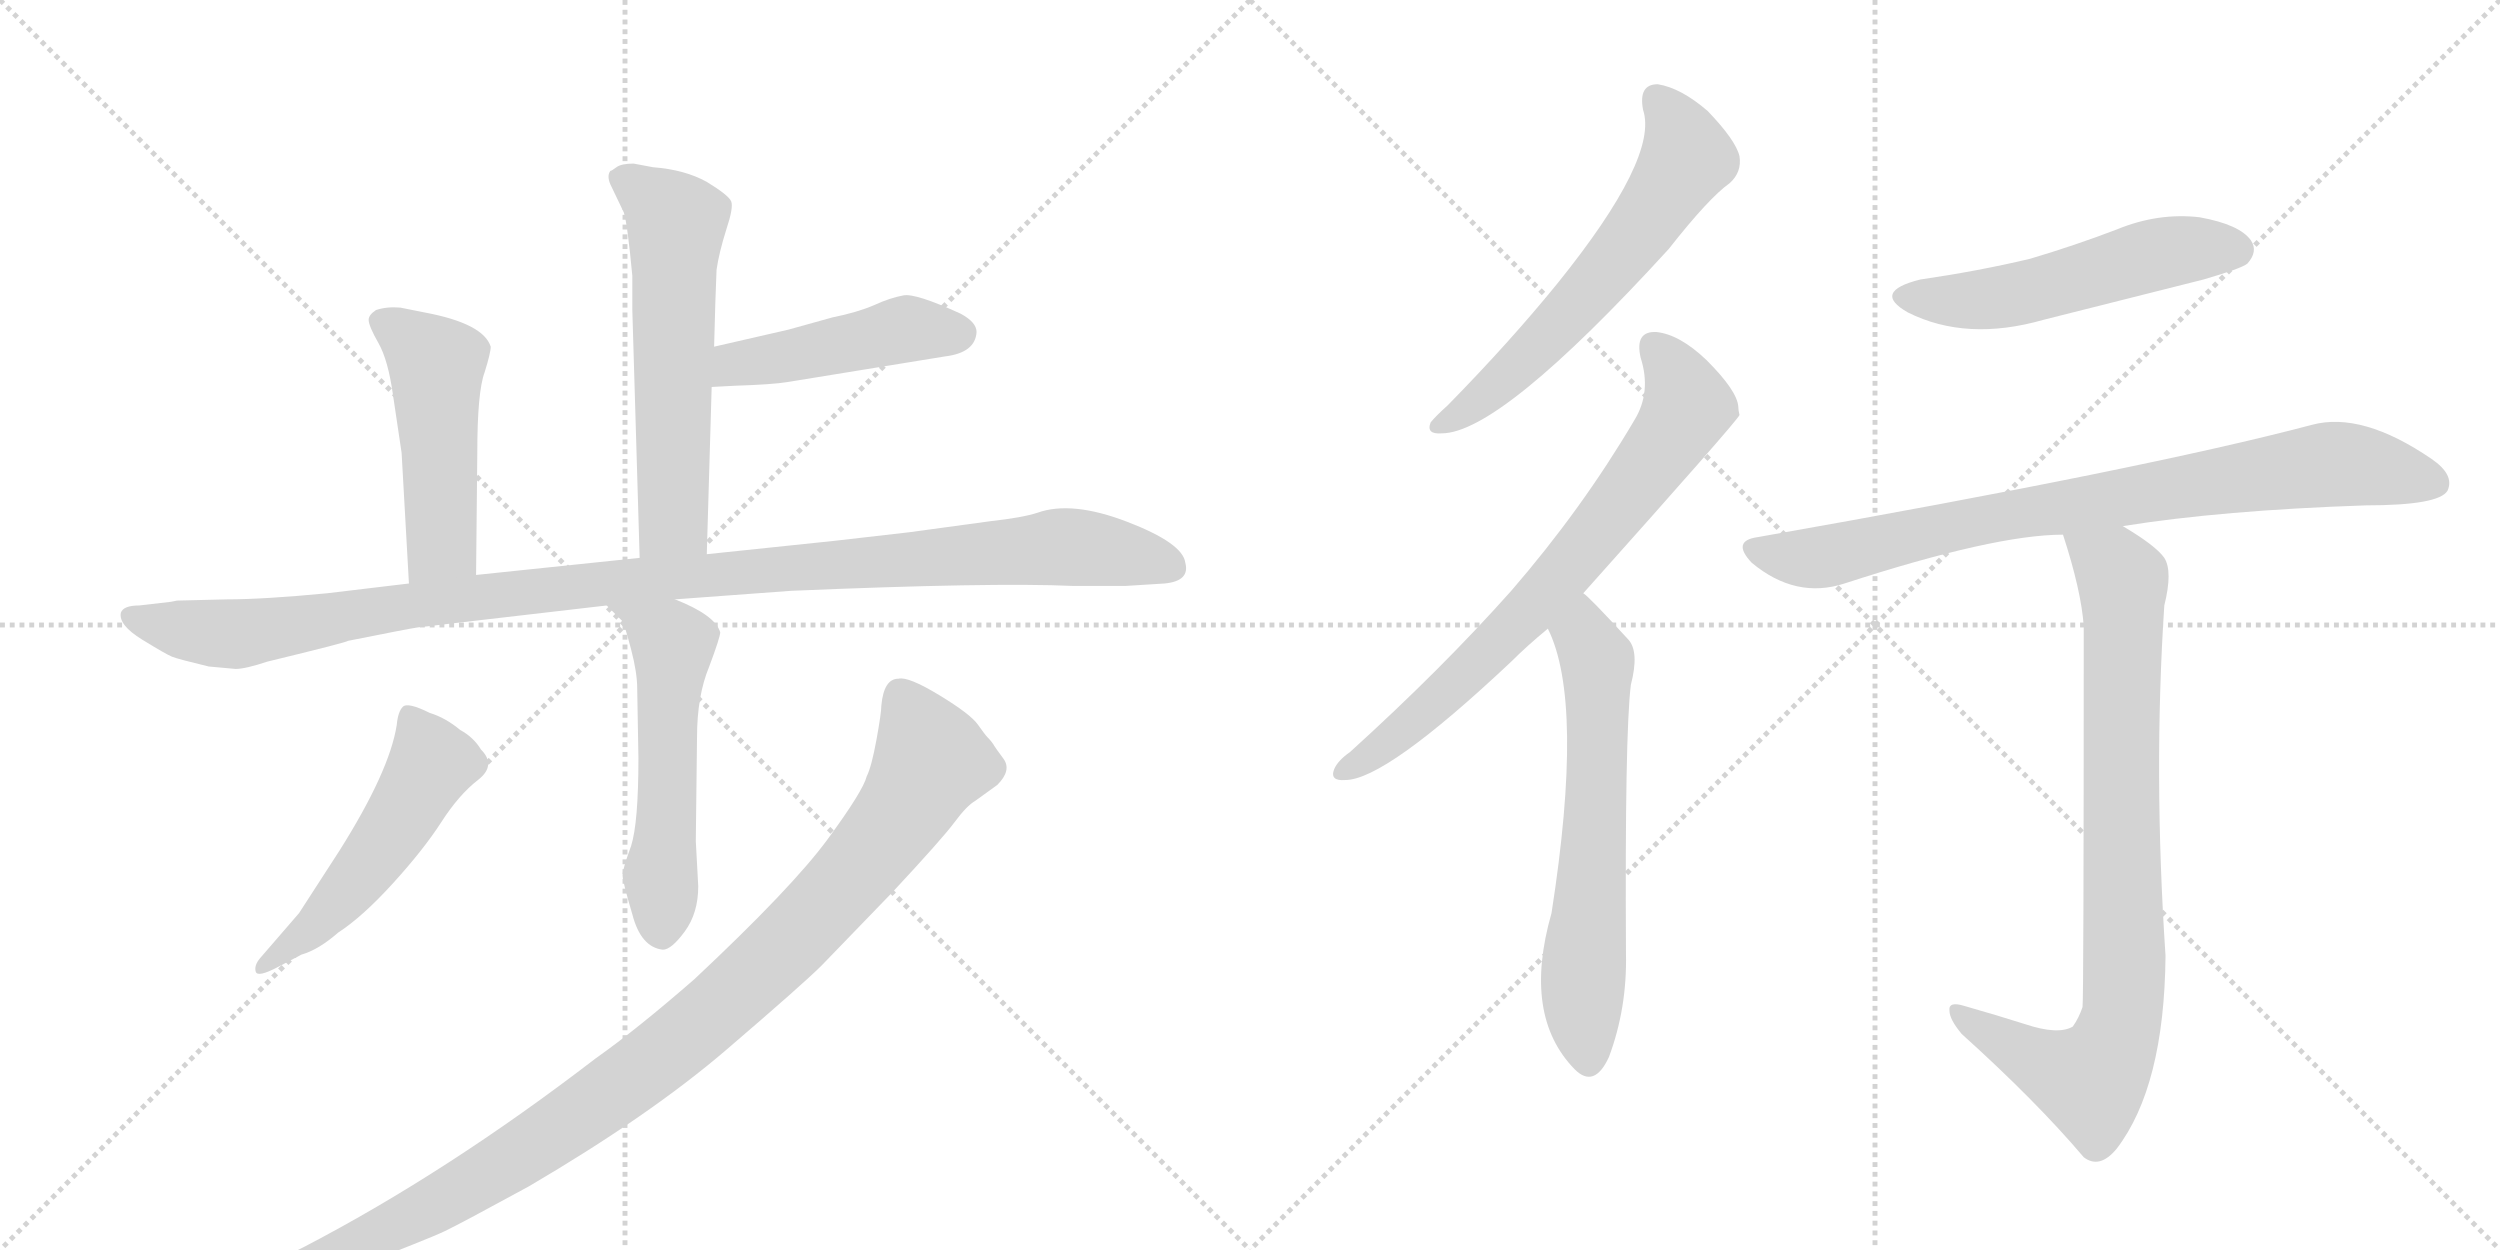 <svg version="1.1" viewBox="0 0 2048 1024" xmlns="http://www.w3.org/2000/svg">
  <g stroke="lightgray" stroke-dasharray="1,1" stroke-width="1" transform="scale(4, 4)">
    <line x1="0" y1="0" x2="256" y2="256"></line>
    <line x1="256" y1="0" x2="0" y2="256"></line>
    <line x1="128" y1="0" x2="128" y2="256"></line>
    <line x1="0" y1="128" x2="256" y2="128"></line>
    <line x1="256" y1="0" x2="512" y2="256"></line>
    <line x1="512" y1="0" x2="256" y2="256"></line>
    <line x1="384" y1="0" x2="384" y2="256"></line>
    <line x1="256" y1="128" x2="512" y2="128"></line>
  </g>
<g transform="scale(1, -1) translate(0, -850)">
   <style type="text/css">
    @keyframes keyframes0 {
      from {
       stroke: black;
       stroke-dashoffset: 592;
       stroke-width: 128;
       }
       66% {
       animation-timing-function: step-end;
       stroke: black;
       stroke-dashoffset: 0;
       stroke-width: 128;
       }
       to {
       stroke: black;
       stroke-width: 1024;
       }
       }
       #make-me-a-hanzi-animation-0 {
         animation: keyframes0 0.732s both;
         animation-delay: 0s;
         animation-timing-function: linear;
       }
    @keyframes keyframes1 {
      from {
       stroke: black;
       stroke-dashoffset: 465;
       stroke-width: 128;
       }
       60% {
       animation-timing-function: step-end;
       stroke: black;
       stroke-dashoffset: 0;
       stroke-width: 128;
       }
       to {
       stroke: black;
       stroke-width: 1024;
       }
       }
       #make-me-a-hanzi-animation-1 {
         animation: keyframes1 0.628s both;
         animation-delay: 0.732s;
         animation-timing-function: linear;
       }
    @keyframes keyframes2 {
      from {
       stroke: black;
       stroke-dashoffset: 493;
       stroke-width: 128;
       }
       62% {
       animation-timing-function: step-end;
       stroke: black;
       stroke-dashoffset: 0;
       stroke-width: 128;
       }
       to {
       stroke: black;
       stroke-width: 1024;
       }
       }
       #make-me-a-hanzi-animation-2 {
         animation: keyframes2 0.651s both;
         animation-delay: 1.36s;
         animation-timing-function: linear;
       }
    @keyframes keyframes3 {
      from {
       stroke: black;
       stroke-dashoffset: 1114;
       stroke-width: 128;
       }
       78% {
       animation-timing-function: step-end;
       stroke: black;
       stroke-dashoffset: 0;
       stroke-width: 128;
       }
       to {
       stroke: black;
       stroke-width: 1024;
       }
       }
       #make-me-a-hanzi-animation-3 {
         animation: keyframes3 1.157s both;
         animation-delay: 2.011s;
         animation-timing-function: linear;
       }
    @keyframes keyframes4 {
      from {
       stroke: black;
       stroke-dashoffset: 551;
       stroke-width: 128;
       }
       64% {
       animation-timing-function: step-end;
       stroke: black;
       stroke-dashoffset: 0;
       stroke-width: 128;
       }
       to {
       stroke: black;
       stroke-width: 1024;
       }
       }
       #make-me-a-hanzi-animation-4 {
         animation: keyframes4 0.698s both;
         animation-delay: 3.168s;
         animation-timing-function: linear;
       }
    @keyframes keyframes5 {
      from {
       stroke: black;
       stroke-dashoffset: 516;
       stroke-width: 128;
       }
       63% {
       animation-timing-function: step-end;
       stroke: black;
       stroke-dashoffset: 0;
       stroke-width: 128;
       }
       to {
       stroke: black;
       stroke-width: 1024;
       }
       }
       #make-me-a-hanzi-animation-5 {
         animation: keyframes5 0.67s both;
         animation-delay: 3.866s;
         animation-timing-function: linear;
       }
    @keyframes keyframes6 {
      from {
       stroke: black;
       stroke-dashoffset: 1077;
       stroke-width: 128;
       }
       78% {
       animation-timing-function: step-end;
       stroke: black;
       stroke-dashoffset: 0;
       stroke-width: 128;
       }
       to {
       stroke: black;
       stroke-width: 1024;
       }
       }
       #make-me-a-hanzi-animation-6 {
         animation: keyframes6 1.126s both;
         animation-delay: 4.536s;
         animation-timing-function: linear;
       }
    @keyframes keyframes7 {
      from {
       stroke: black;
       stroke-dashoffset: 609;
       stroke-width: 128;
       }
       66% {
       animation-timing-function: step-end;
       stroke: black;
       stroke-dashoffset: 0;
       stroke-width: 128;
       }
       to {
       stroke: black;
       stroke-width: 1024;
       }
       }
       #make-me-a-hanzi-animation-7 {
         animation: keyframes7 0.746s both;
         animation-delay: 5.663s;
         animation-timing-function: linear;
       }
    @keyframes keyframes8 {
      from {
       stroke: black;
       stroke-dashoffset: 724;
       stroke-width: 128;
       }
       70% {
       animation-timing-function: step-end;
       stroke: black;
       stroke-dashoffset: 0;
       stroke-width: 128;
       }
       to {
       stroke: black;
       stroke-width: 1024;
       }
       }
       #make-me-a-hanzi-animation-8 {
         animation: keyframes8 0.839s both;
         animation-delay: 6.408s;
         animation-timing-function: linear;
       }
    @keyframes keyframes9 {
      from {
       stroke: black;
       stroke-dashoffset: 632;
       stroke-width: 128;
       }
       67% {
       animation-timing-function: step-end;
       stroke: black;
       stroke-dashoffset: 0;
       stroke-width: 128;
       }
       to {
       stroke: black;
       stroke-width: 1024;
       }
       }
       #make-me-a-hanzi-animation-9 {
         animation: keyframes9 0.764s both;
         animation-delay: 7.248s;
         animation-timing-function: linear;
       }
    @keyframes keyframes10 {
      from {
       stroke: black;
       stroke-dashoffset: 528;
       stroke-width: 128;
       }
       63% {
       animation-timing-function: step-end;
       stroke: black;
       stroke-dashoffset: 0;
       stroke-width: 128;
       }
       to {
       stroke: black;
       stroke-width: 1024;
       }
       }
       #make-me-a-hanzi-animation-10 {
         animation: keyframes10 0.68s both;
         animation-delay: 8.012s;
         animation-timing-function: linear;
       }
    @keyframes keyframes11 {
      from {
       stroke: black;
       stroke-dashoffset: 822;
       stroke-width: 128;
       }
       73% {
       animation-timing-function: step-end;
       stroke: black;
       stroke-dashoffset: 0;
       stroke-width: 128;
       }
       to {
       stroke: black;
       stroke-width: 1024;
       }
       }
       #make-me-a-hanzi-animation-11 {
         animation: keyframes11 0.919s both;
         animation-delay: 8.692s;
         animation-timing-function: linear;
       }
    @keyframes keyframes12 {
      from {
       stroke: black;
       stroke-dashoffset: 847;
       stroke-width: 128;
       }
       73% {
       animation-timing-function: step-end;
       stroke: black;
       stroke-dashoffset: 0;
       stroke-width: 128;
       }
       to {
       stroke: black;
       stroke-width: 1024;
       }
       }
       #make-me-a-hanzi-animation-12 {
         animation: keyframes12 0.939s both;
         animation-delay: 9.611s;
         animation-timing-function: linear;
       }
</style>
<path d="M 579 396 L 583 533 L 585 566 L 586 602 L 587 629 Q 589 643 595 662 Q 601 680 599 685 Q 597 690 579 701 Q 561 711 535 713 L 519 716 Q 509 716 505 713 Q 501 710 500 710 Q 497 706 500 699 L 511 676 Q 514 667 518 624 L 518 596 L 524 393 C 525 363 578 366 579 396 Z" fill="lightgray"></path> 
<path d="M 583 533 L 602 534 Q 633 535 645 537 L 774 558 Q 799 561 800 578 Q 800 586 787 593 Q 750 610 740 608 Q 729 606 716 600 Q 702 594 682 590 L 646 580 L 585 566 C 556 559 553 531 583 533 Z" fill="lightgray"></path> 
<path d="M 390 379 L 391 479 Q 391 529 397 545 Q 402 561 402 566 Q 396 585 348 594 L 328 598 Q 317 599 308 596 Q 302 592 302 588 Q 302 583 310 569 Q 318 555 322 526 L 329 479 L 335 372 C 337 342 390 349 390 379 Z" fill="lightgray"></path> 
<path d="M 145 358 L 140 357 L 114 354 Q 101 354 99 348 Q 97 338 116.5 326 Q 136 314 141 312 Q 146 310 171 304 L 193 302 Q 201 302 219 308 Q 285 324 285 325 Q 335 335 342 336 L 497 354 L 553 359 L 648 366 Q 813 373 879 370 L 922 370 L 954 372 Q 975 374 971 389 Q 969 405 923.5 422.5 Q 878 440 850 430 Q 838 426 811 423 L 745 414 L 684 407 L 579 396 L 524 393 L 390 379 L 335 372 L 268 364 Q 216 359 186 359 L 145 358 Z" fill="lightgray"></path> 
<path d="M 497 354 L 510 341 Q 512 337 517 318 Q 522 299 522 286 L 523 229 Q 523 176 517 157 Q 510 138 510 133 Q 510 128 518 101 Q 525 74 543 72 Q 550 72 561 87 Q 572 102 572 124 L 570 161 L 571 246 Q 571 280 581 304 Q 590 328 590 332 Q 586 346 553 359 C 525 371 476 375 497 354 Z" fill="lightgray"></path> 
<path d="M 213 65 Q 208 59 209.5 54 Q 211 49 228 58 L 247 68 Q 261 72 277 86 Q 297 99 322 126.5 Q 347 154 361.5 176.5 Q 376 199 391.5 211 Q 407 223 394 236 Q 388 246 377 252 Q 365 262 352 266 Q 334 275 330 271 Q 326 267 325 256 Q 319 218 278 153 L 245 102 L 213 65 Z" fill="lightgray"></path> 
<path d="M 722 272 Q 722 266 718 244 Q 714 222 710 214 Q 707 202 678 162.5 Q 649 123 569 48 Q 522 7 488 -17 Q 367 -110 250 -171 L 204 -194 Q 199 -196 175 -208 L 160 -214 Q 153 -218 155 -223 Q 157 -228 167 -226 L 179 -223 L 202 -219 Q 215 -217 283 -191 Q 351 -165 364.5 -158.5 Q 378 -152 433 -122 Q 532 -64 595 -10 Q 658 44 673 59 L 731 119 Q 772 163 782 176.5 Q 792 190 799 194 L 817 207 Q 829 219 822 228.5 Q 815 238 814.5 239 Q 814 240 812.5 242 Q 811 244 809 246 Q 807 248 801 256.5 Q 795 265 769.5 280.5 Q 744 296 736 294 Q 724 294 722 272 Z" fill="lightgray"></path> 
<path d="M 1346 760 Q 1359 721 1276 618 Q 1237 570 1186 518 Q 1176 509 1172 504 Q 1168 494 1181 495 Q 1229 495 1367 646 Q 1400 688 1417 700 Q 1427 709 1425 722 Q 1422 735 1399 759 Q 1377 778 1358 781 Q 1342 781 1346 760 Z" fill="lightgray"></path> 
<path d="M 1297 364 Q 1423 505 1425 510 Q 1424 514 1424 517 Q 1423 530 1398 555 Q 1376 576 1357 578 Q 1339 579 1344 557 Q 1353 529 1339 506 Q 1296 433 1238 366 Q 1181 302 1106 234 Q 1096 227 1093 220 Q 1089 210 1102 211 Q 1135 211 1238 308 Q 1251 321 1268 335 L 1297 364 Z" fill="lightgray"></path> 
<path d="M 1268 335 Q 1298 275 1271 102 Q 1247 18 1290 -26 Q 1306 -42 1318 -16 Q 1333 24 1332 69 Q 1331 249 1336 289 Q 1343 316 1334 326 Q 1301 362 1297 364 C 1275 384 1256 363 1268 335 Z" fill="lightgray"></path> 
<path d="M 1573 621 Q 1533 611 1563 594 Q 1611 570 1674 588 Q 1738 604 1805 621 Q 1836 630 1841 634 Q 1850 644 1844 653 Q 1835 666 1802 672 Q 1768 676 1734 662 Q 1700 649 1663 638 Q 1621 628 1573 621 Z" fill="lightgray"></path> 
<path d="M 1739 419 Q 1820 432 1938 436 Q 1998 436 2005 448 Q 2011 461 1992 474 Q 1935 513 1894 502 Q 1758 466 1440 410 Q 1418 407 1435 389 Q 1471 359 1511 372 Q 1634 412 1690 412 L 1739 419 Z" fill="lightgray"></path> 
<path d="M 1659 11 Q 1637 18 1609 26 Q 1596 30 1597 22 Q 1597 15 1607 3 Q 1668 -52 1707 -98 Q 1720 -108 1734 -91 Q 1773 -40 1774 67 Q 1764 217 1773 354 Q 1780 382 1773 393 Q 1766 403 1739 419 C 1714 435 1681 441 1690 412 Q 1705 366 1707 337 Q 1707 30 1706 25 Q 1703 16 1698 9 Q 1686 2 1659 11 Z" fill="lightgray"></path> 
      <clipPath id="make-me-a-hanzi-clip-0">
      <path d="M 579 396 L 583 533 L 585 566 L 586 602 L 587 629 Q 589 643 595 662 Q 601 680 599 685 Q 597 690 579 701 Q 561 711 535 713 L 519 716 Q 509 716 505 713 Q 501 710 500 710 Q 497 706 500 699 L 511 676 Q 514 667 518 624 L 518 596 L 524 393 C 525 363 578 366 579 396 Z" fill="lightgray"></path>
      </clipPath>
      <path clip-path="url(#make-me-a-hanzi-clip-0)" d="M 507 705 L 554 667 L 552 423 L 530 401 " fill="none" id="make-me-a-hanzi-animation-0" stroke-dasharray="464 928" stroke-linecap="round"></path>

      <clipPath id="make-me-a-hanzi-clip-1">
      <path d="M 583 533 L 602 534 Q 633 535 645 537 L 774 558 Q 799 561 800 578 Q 800 586 787 593 Q 750 610 740 608 Q 729 606 716 600 Q 702 594 682 590 L 646 580 L 585 566 C 556 559 553 531 583 533 Z" fill="lightgray"></path>
      </clipPath>
      <path clip-path="url(#make-me-a-hanzi-clip-1)" d="M 587 538 L 602 552 L 745 581 L 787 577 " fill="none" id="make-me-a-hanzi-animation-1" stroke-dasharray="337 674" stroke-linecap="round"></path>

      <clipPath id="make-me-a-hanzi-clip-2">
      <path d="M 390 379 L 391 479 Q 391 529 397 545 Q 402 561 402 566 Q 396 585 348 594 L 328 598 Q 317 599 308 596 Q 302 592 302 588 Q 302 583 310 569 Q 318 555 322 526 L 329 479 L 335 372 C 337 342 390 349 390 379 Z" fill="lightgray"></path>
      </clipPath>
      <path clip-path="url(#make-me-a-hanzi-clip-2)" d="M 312 587 L 358 551 L 362 404 L 341 380 " fill="none" id="make-me-a-hanzi-animation-2" stroke-dasharray="365 730" stroke-linecap="round"></path>

      <clipPath id="make-me-a-hanzi-clip-3">
      <path d="M 145 358 L 140 357 L 114 354 Q 101 354 99 348 Q 97 338 116.5 326 Q 136 314 141 312 Q 146 310 171 304 L 193 302 Q 201 302 219 308 Q 285 324 285 325 Q 335 335 342 336 L 497 354 L 553 359 L 648 366 Q 813 373 879 370 L 922 370 L 954 372 Q 975 374 971 389 Q 969 405 923.5 422.5 Q 878 440 850 430 Q 838 426 811 423 L 745 414 L 684 407 L 579 396 L 524 393 L 390 379 L 335 372 L 268 364 Q 216 359 186 359 L 145 358 Z" fill="lightgray"></path>
      </clipPath>
      <path clip-path="url(#make-me-a-hanzi-clip-3)" d="M 107 345 L 190 331 L 414 364 L 863 402 L 924 396 L 958 385 " fill="none" id="make-me-a-hanzi-animation-3" stroke-dasharray="986 1972" stroke-linecap="round"></path>

      <clipPath id="make-me-a-hanzi-clip-4">
      <path d="M 497 354 L 510 341 Q 512 337 517 318 Q 522 299 522 286 L 523 229 Q 523 176 517 157 Q 510 138 510 133 Q 510 128 518 101 Q 525 74 543 72 Q 550 72 561 87 Q 572 102 572 124 L 570 161 L 571 246 Q 571 280 581 304 Q 590 328 590 332 Q 586 346 553 359 C 525 371 476 375 497 354 Z" fill="lightgray"></path>
      </clipPath>
      <path clip-path="url(#make-me-a-hanzi-clip-4)" d="M 504 355 L 549 326 L 551 319 L 542 85 " fill="none" id="make-me-a-hanzi-animation-4" stroke-dasharray="423 846" stroke-linecap="round"></path>

      <clipPath id="make-me-a-hanzi-clip-5">
      <path d="M 213 65 Q 208 59 209.5 54 Q 211 49 228 58 L 247 68 Q 261 72 277 86 Q 297 99 322 126.5 Q 347 154 361.5 176.5 Q 376 199 391.5 211 Q 407 223 394 236 Q 388 246 377 252 Q 365 262 352 266 Q 334 275 330 271 Q 326 267 325 256 Q 319 218 278 153 L 245 102 L 213 65 Z" fill="lightgray"></path>
      </clipPath>
      <path clip-path="url(#make-me-a-hanzi-clip-5)" d="M 335 261 L 354 225 L 341 201 L 271 105 L 214 59 " fill="none" id="make-me-a-hanzi-animation-5" stroke-dasharray="388 776" stroke-linecap="round"></path>

      <clipPath id="make-me-a-hanzi-clip-6">
      <path d="M 722 272 Q 722 266 718 244 Q 714 222 710 214 Q 707 202 678 162.5 Q 649 123 569 48 Q 522 7 488 -17 Q 367 -110 250 -171 L 204 -194 Q 199 -196 175 -208 L 160 -214 Q 153 -218 155 -223 Q 157 -228 167 -226 L 179 -223 L 202 -219 Q 215 -217 283 -191 Q 351 -165 364.5 -158.5 Q 378 -152 433 -122 Q 532 -64 595 -10 Q 658 44 673 59 L 731 119 Q 772 163 782 176.5 Q 792 190 799 194 L 817 207 Q 829 219 822 228.5 Q 815 238 814.5 239 Q 814 240 812.5 242 Q 811 244 809 246 Q 807 248 801 256.5 Q 795 265 769.5 280.5 Q 744 296 736 294 Q 724 294 722 272 Z" fill="lightgray"></path>
      </clipPath>
      <path clip-path="url(#make-me-a-hanzi-clip-6)" d="M 738 279 L 762 231 L 748 198 L 674 106 L 582 19 L 482 -59 L 393 -117 L 288 -172 L 162 -221 " fill="none" id="make-me-a-hanzi-animation-6" stroke-dasharray="949 1898" stroke-linecap="round"></path>

      <clipPath id="make-me-a-hanzi-clip-7">
      <path d="M 1346 760 Q 1359 721 1276 618 Q 1237 570 1186 518 Q 1176 509 1172 504 Q 1168 494 1181 495 Q 1229 495 1367 646 Q 1400 688 1417 700 Q 1427 709 1425 722 Q 1422 735 1399 759 Q 1377 778 1358 781 Q 1342 781 1346 760 Z" fill="lightgray"></path>
      </clipPath>
      <path clip-path="url(#make-me-a-hanzi-clip-7)" d="M 1358 767 L 1376 743 L 1382 721 L 1362 688 L 1265 570 L 1220 528 L 1180 503 " fill="none" id="make-me-a-hanzi-animation-7" stroke-dasharray="481 962" stroke-linecap="round"></path>

      <clipPath id="make-me-a-hanzi-clip-8">
      <path d="M 1297 364 Q 1423 505 1425 510 Q 1424 514 1424 517 Q 1423 530 1398 555 Q 1376 576 1357 578 Q 1339 579 1344 557 Q 1353 529 1339 506 Q 1296 433 1238 366 Q 1181 302 1106 234 Q 1096 227 1093 220 Q 1089 210 1102 211 Q 1135 211 1238 308 Q 1251 321 1268 335 L 1297 364 Z" fill="lightgray"></path>
      </clipPath>
      <path clip-path="url(#make-me-a-hanzi-clip-8)" d="M 1355 565 L 1374 541 L 1381 514 L 1348 464 L 1290 389 L 1200 296 L 1144 247 L 1101 219 " fill="none" id="make-me-a-hanzi-animation-8" stroke-dasharray="596 1192" stroke-linecap="round"></path>

      <clipPath id="make-me-a-hanzi-clip-9">
      <path d="M 1268 335 Q 1298 275 1271 102 Q 1247 18 1290 -26 Q 1306 -42 1318 -16 Q 1333 24 1332 69 Q 1331 249 1336 289 Q 1343 316 1334 326 Q 1301 362 1297 364 C 1275 384 1256 363 1268 335 Z" fill="lightgray"></path>
      </clipPath>
      <path clip-path="url(#make-me-a-hanzi-clip-9)" d="M 1294 357 L 1309 302 L 1307 170 L 1296 44 L 1302 -16 " fill="none" id="make-me-a-hanzi-animation-9" stroke-dasharray="504 1008" stroke-linecap="round"></path>

      <clipPath id="make-me-a-hanzi-clip-10">
      <path d="M 1573 621 Q 1533 611 1563 594 Q 1611 570 1674 588 Q 1738 604 1805 621 Q 1836 630 1841 634 Q 1850 644 1844 653 Q 1835 666 1802 672 Q 1768 676 1734 662 Q 1700 649 1663 638 Q 1621 628 1573 621 Z" fill="lightgray"></path>
      </clipPath>
      <path clip-path="url(#make-me-a-hanzi-clip-10)" d="M 1565 609 L 1630 605 L 1772 643 L 1832 645 " fill="none" id="make-me-a-hanzi-animation-10" stroke-dasharray="400 800" stroke-linecap="round"></path>

      <clipPath id="make-me-a-hanzi-clip-11">
      <path d="M 1739 419 Q 1820 432 1938 436 Q 1998 436 2005 448 Q 2011 461 1992 474 Q 1935 513 1894 502 Q 1758 466 1440 410 Q 1418 407 1435 389 Q 1471 359 1511 372 Q 1634 412 1690 412 L 1739 419 Z" fill="lightgray"></path>
      </clipPath>
      <path clip-path="url(#make-me-a-hanzi-clip-11)" d="M 1438 399 L 1487 393 L 1614 423 L 1913 470 L 1995 454 " fill="none" id="make-me-a-hanzi-animation-11" stroke-dasharray="694 1388" stroke-linecap="round"></path>

      <clipPath id="make-me-a-hanzi-clip-12">
      <path d="M 1659 11 Q 1637 18 1609 26 Q 1596 30 1597 22 Q 1597 15 1607 3 Q 1668 -52 1707 -98 Q 1720 -108 1734 -91 Q 1773 -40 1774 67 Q 1764 217 1773 354 Q 1780 382 1773 393 Q 1766 403 1739 419 C 1714 435 1681 441 1690 412 Q 1705 366 1707 337 Q 1707 30 1706 25 Q 1703 16 1698 9 Q 1686 2 1659 11 Z" fill="lightgray"></path>
      </clipPath>
      <path clip-path="url(#make-me-a-hanzi-clip-12)" d="M 1697 405 L 1732 385 L 1739 375 L 1741 58 L 1736 8 L 1713 -35 L 1669 -20 L 1604 20 " fill="none" id="make-me-a-hanzi-animation-12" stroke-dasharray="719 1438" stroke-linecap="round"></path>

</g>
</svg>
